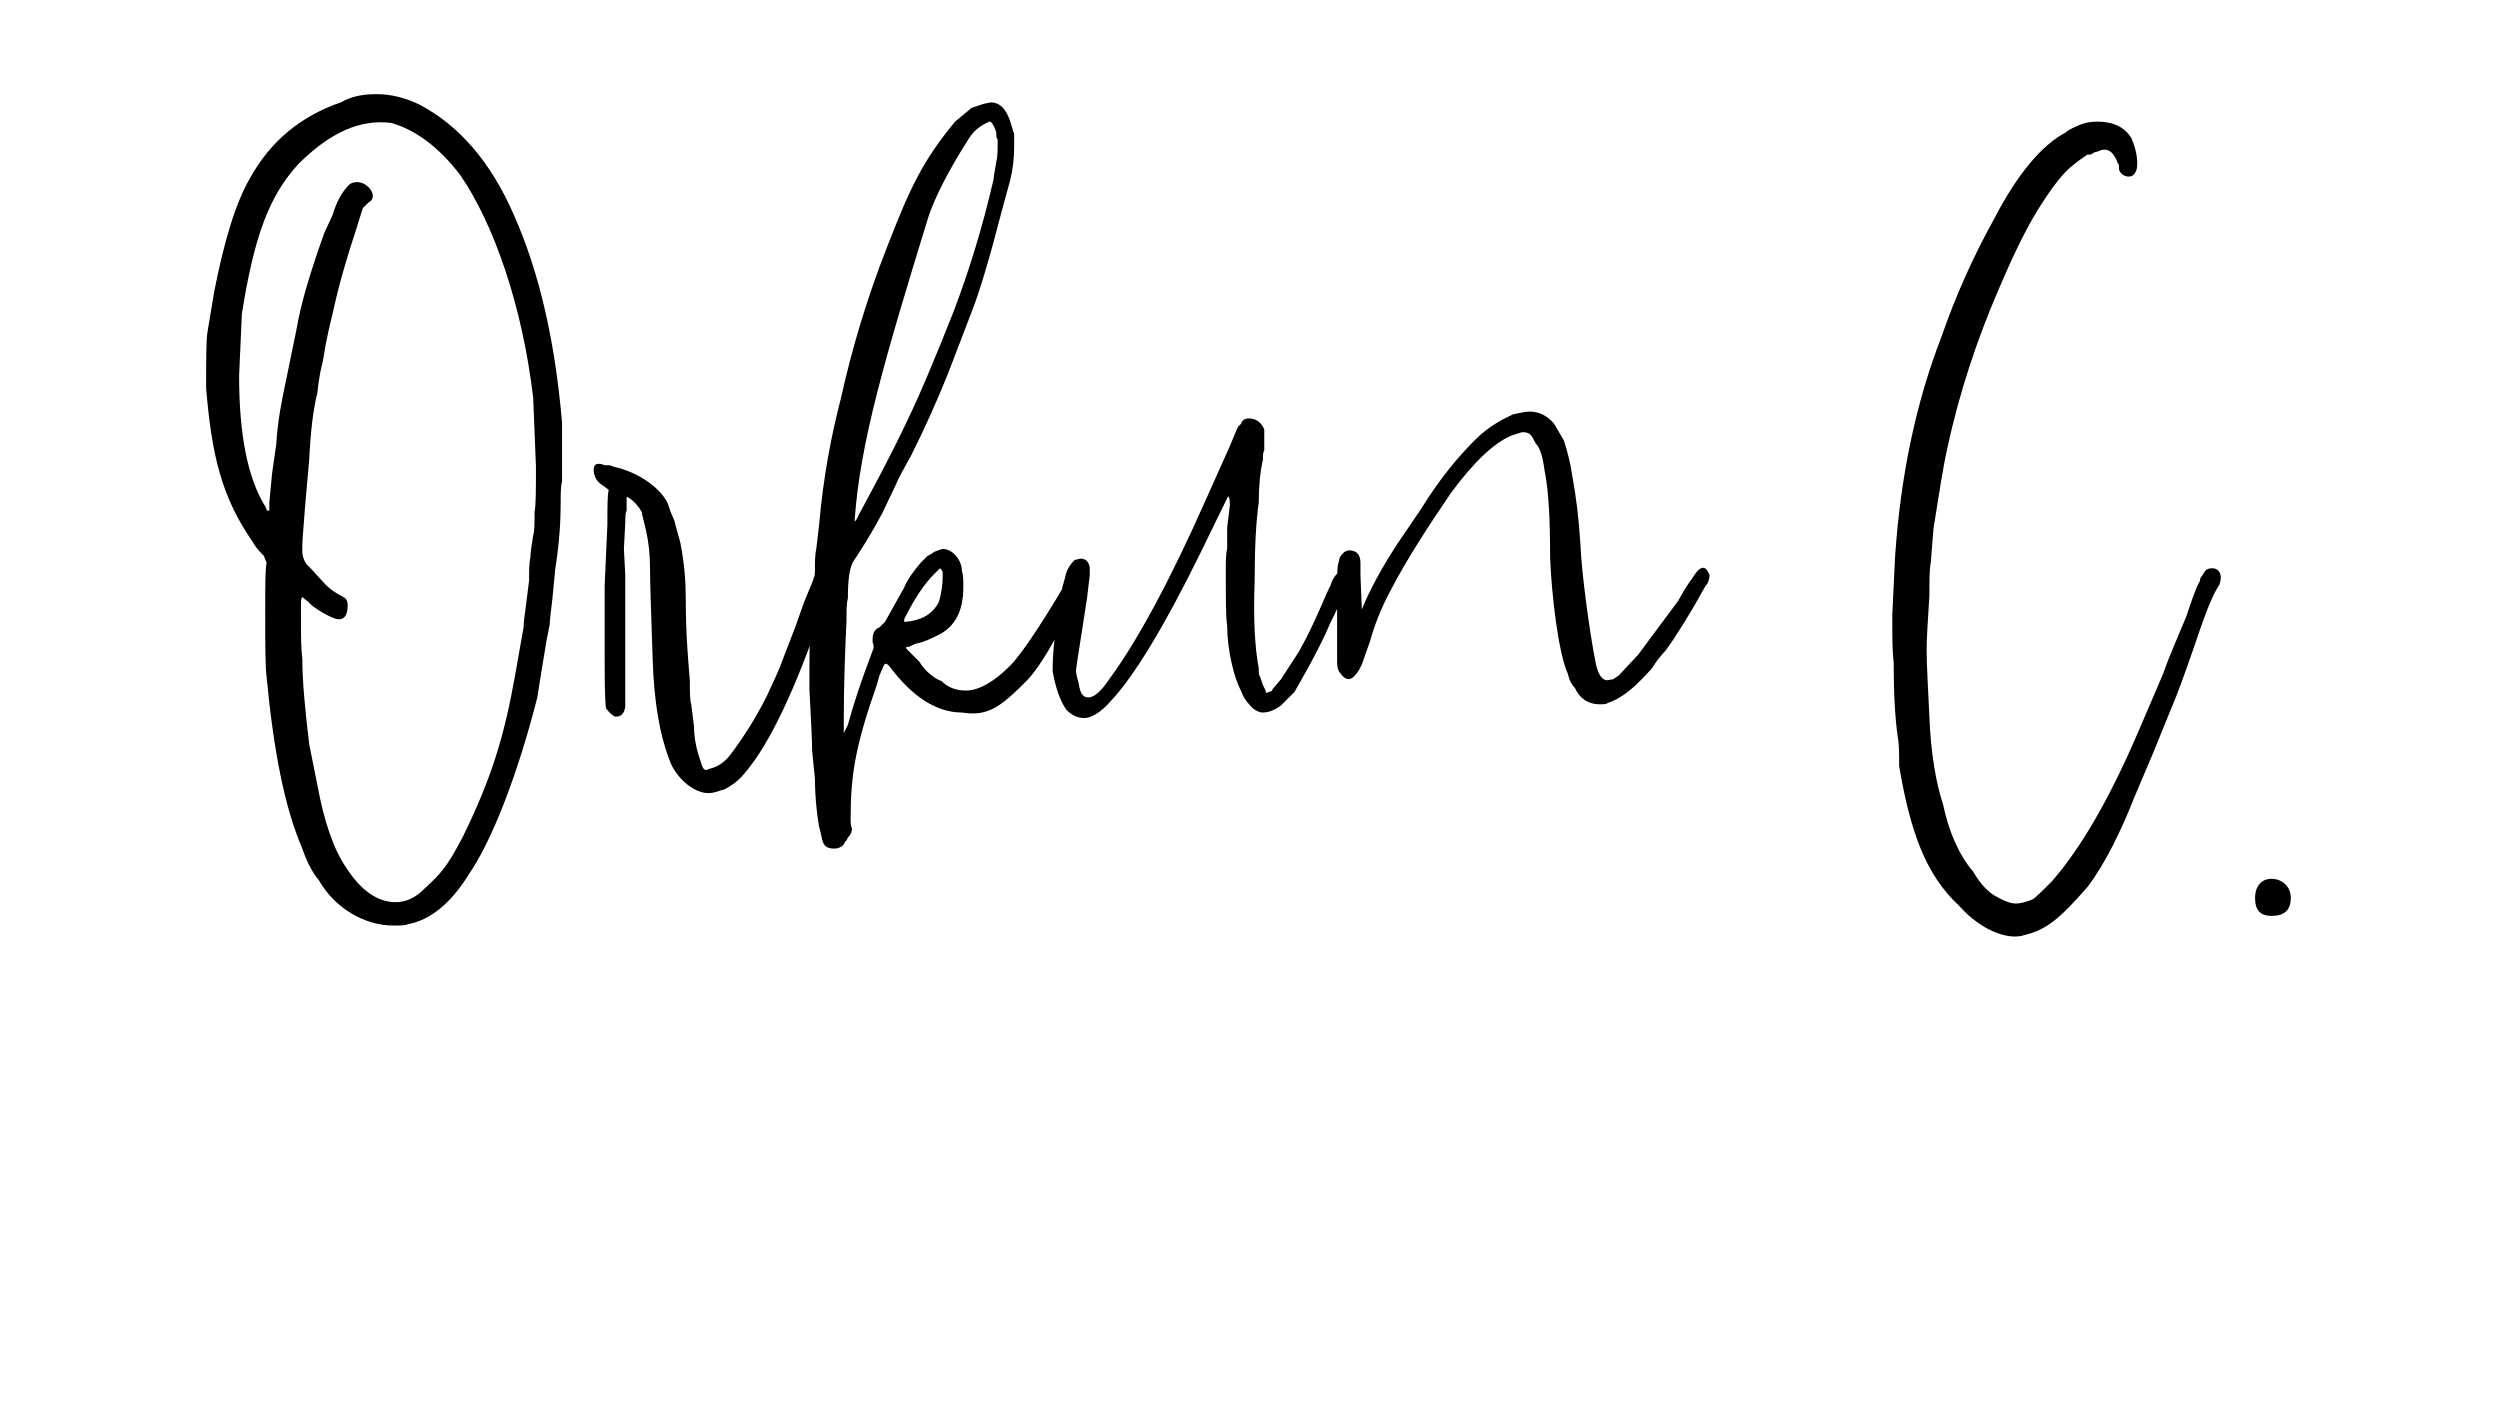 <svg width="473" height="267" viewBox="0 0 473 267" xmlns="http://www.w3.org/2000/svg">
  <g transform="translate(40.3, 173.55)">
    <path d="M64.74-65.78C65.52-70.72 65.78-74.88 65.78-78.26C65.78-80.08 65.78-81.64 66.04-82.42L66.04-86.58L66.04-89.96L66.04-93.60C64.74-108.68 61.88-121.68 56.94-132.86C52.52-143 46.54-149.76 39.26-153.66C36.66-154.96 33.80-155.74 30.94-155.74C28.08-155.74 26-155.22 24.18-154.18C16.64-151.58 10.92-146.90 7.02-139.88C4.16-134.94 2.08-127.66 0.26-118.56L-1.04-110.76C-1.30-109.20-1.30-105.56-1.30-100.10C-0.26-87.62 1.56-79.56 7.54-70.98C7.80-70.46 8.32-69.68 9.62-68.38L10.14-67.08C9.88-65.78 9.88-62.92 9.88-58.24C9.88-51.74 9.88-47.32 10.14-45.50C11.44-31.72 13.52-20.80 16.90-13C17.68-10.66 18.72-8.58 20.02-7.02C23.14-1.56 28.86 1.56 34.06 1.56C35.36 1.56 36.40 1.56 36.92 1.30C41.08 0.52 44.98-2.60 48.36-8.06C52.52-14.04 57.46-26.26 61.36-41.60L62.14-46.54L62.92-51.22C62.92-51.48 63.18-52.78 63.70-55.38C63.70-56.16 63.96-57.98 64.22-60.32ZM60.06-68.12C59.80-67.08 59.80-65.52 59.80-63.70L59.28-59.54C59.02-57.46 58.76-55.90 58.76-54.86L57.98-50.44L57.20-46.02C55.12-34.32 52.78-26.52 47.32-15.34C44.20-9.36 43.16-8.32 39.78-5.20C38.22-3.64 36.40-2.86 34.58-2.86C31.20-2.86 28.08-4.94 25.22-9.36C22.88-12.74 21.06-17.94 19.76-24.96L18.20-32.76C17.42-39.26 16.90-44.72 16.90-48.88C16.64-50.96 16.64-53.56 16.64-56.68L16.64-58.76C16.64-59.80 16.64-60.32 16.90-60.58L18.20-59.54C18.20-59.28 20.28-57.72 22.62-56.68C24.44-55.90 25.48-56.68 25.48-59.02C25.48-59.80 25.22-60.32 24.70-60.58C23.14-61.36 22.10-62.14 21.32-62.92L18.46-66.04L17.68-66.82C17.16-67.60 16.90-68.38 16.90-69.16L16.90-70.46C16.90-71.50 17.16-73.84 17.42-77.74L18.20-86.58C18.46-92.04 18.98-96.20 19.76-99.32C20.02-102.18 20.54-104.26 20.80-105.30C21.58-110.24 22.36-113.10 22.62-114.14C23.66-119.08 25.22-124.54 27.04-130L28.34-134.16C29.12-134.94 29.38-135.20 29.38-135.20C31.46-136.24 29.38-139.10 27.30-139.10C26.52-139.10 26-138.84 25.74-138.58C24.44-137.28 23.40-135.46 22.62-132.86L21.06-129.48C18.46-122.20 16.64-116.22 15.86-111.54L13.78-101.40C13-97.76 12.22-93.86 11.96-89.44L11.18-83.98L10.66-78.52L10.66-77.74L10.66-76.96L10.40-76.96L10.14-76.96L10.14-77.22L9.88-77.74C6.50-83.20 4.94-91.52 4.94-102.44L5.46-114.14C7.80-128.96 10.66-136.50 16.12-142.48C22.10-148.46 27.82-151.06 33.80-150.28C38.22-148.98 42.64-145.86 46.80-140.40C53.04-131.30 58.50-115.96 60.58-98.28L61.10-85.28C61.10-80.86 61.10-78 60.84-76.70C60.84-74.62 60.84-73.06 60.58-72.28C60.32-70.46 60.06-69.16 60.06-68.12ZM89.44-60.58C89.44-63.44 89.18-67.08 88.40-70.98L87.88-72.80C87.62-73.84 87.36-74.62 87.36-74.88L86.58-76.70L86.06-78.26C84.76-81.12 80.60-84.24 75.66-85.28C75.40-85.54 74.88-85.54 74.10-85.54C72.80-86.06 72.02-85.80 72.02-84.76C72.02-83.46 72.54-82.42 73.84-81.64L74.88-80.86C74.62-80.08 74.62-77.74 74.62-74.36L74.10-62.66L74.10-51.48C74.10-45.24 74.10-41.34 74.36-39.52C75.14-38.48 75.92-37.96 76.18-37.96C77.22-37.96 77.74-38.48 78-39.78L78-40.56L78-41.86L78-46.02L78-50.18L78-57.46L78-64.74L77.74-69.68L78-74.62C78-75.66 78-76.44 78.26-76.96L78.26-79.56L78.78-79.30C79.56-78.78 80.34-78 81.12-76.70C81.12-76.44 81.38-75.40 81.90-73.32C82.42-70.98 82.68-68.64 82.68-66.30C82.68-62.66 82.94-56.68 83.20-48.36C83.46-40.82 84.50-34.58 86.32-29.90C87.36-26.52 91.52-22.62 94.90-23.66C95.16-23.66 95.68-23.92 96.72-24.18C98.28-24.96 99.58-26 100.62-27.30C105.30-32.76 110.24-43.16 115.44-58.50C115.70-59.80 116.22-61.36 117-63.18L117-64.48C116.74-65.78 116.22-66.04 114.92-65.78C114.14-65 113.62-64.48 113.62-63.96L111.80-59.54L110.24-55.12L107.64-48.36C107.12-46.80 106.08-44.72 104.78-41.86C102.70-37.70 100.36-34.06 98.02-30.94C96.72-29.12 95.16-28.34 93.86-28.08C92.56-27.30 92.56-28.86 91.78-30.94C91.26-32.76 91-34.58 91-36.14L90.48-40.30C90.22-41.08 90.22-42.64 90.22-44.72C89.96-48.10 89.44-53.30 89.44-60.58ZM112.84-43.16C113.10-37.70 113.36-33.80 113.36-31.46L113.88-26.26C113.88-23.40 114.14-20.28 114.66-17.16C115.44-14.82 114.92-13 117.52-13C118.56-13 119.34-13.52 119.60-14.30L119.86-14.56L120.12-15.08C120.64-15.60 120.90-16.12 120.90-16.90C120.64-17.16 120.64-17.94 120.64-18.72C120.64-27.30 121.68-32.76 125.58-43.94L126.10-45.76L126.88-47.58C127.14-48.10 127.40-48.10 127.92-47.58C132.34-41.60 137.02-38.74 141.70-38.74C146.64-37.96 148.98-39.78 153.92-44.72C155.22-46.02 157.30-48.88 159.64-53.30C162.24-57.72 164.06-60.84 165.10-63.18L165.10-64.48C165.10-67.34 162.24-66.04 161.98-64.74C162.24-65 161.98-64.48 161.46-63.44C156.26-54.60 152.62-49.40 150.80-47.58C147.68-44.46 144.82-42.90 142.48-42.90C140.66-42.90 139.10-43.42 137.80-44.72C136.76-44.98 134.68-46.54 133.64-48.36L131.30-50.70C131.04-50.96 131.04-51.22 131.56-51.22C131.30-50.96 131.82-51.22 132.86-51.74C134.42-52 135.98-52.78 137.54-53.56C140.40-55.12 141.96-57.98 141.96-62.40C141.96-63.70 141.96-64.74 141.70-65.52C141.70-67.34 140.14-69.68 138.06-69.68C137.80-69.68 137.28-69.42 136.50-69.16L135.72-68.64L135.20-68.38L133.90-67.08C132.34-65.26 131.30-63.70 130.78-62.40L127.14-55.90C127.14-55.90 126.88-55.64 126.10-54.86C125.32-54.60 124.80-53.82 124.80-52.78L124.80-52C125.06-51.48 125.06-50.96 124.80-50.44C122.72-44.98 121.16-40.30 120.12-36.40L119.34-34.84L119.34-35.62L119.34-36.66L119.34-36.92C119.34-44.20 119.60-50.70 119.86-56.16C119.86-57.98 119.86-59.54 120.12-60.32C120.12-63.70 120.38-66.04 121.16-67.34C122.72-69.68 124.54-72.54 126.62-76.44L129.22-81.90C129.74-83.20 130.78-85.02 132.08-87.36C134.68-92.56 137.02-97.76 139.10-102.96L143.78-115.18C145.08-118.56 146.90-124.54 149.24-133.64L150.80-139.36C151.32-141.44 151.58-143.52 151.58-145.86L151.58-148.20C151.06-149.24 150.54-154.18 147.16-154.18L145.86-153.92L143.52-153.14L140.40-150.54C134.16-143 131.82-137.80 127.66-127.14C123.76-117.26 120.90-107.64 118.82-98.28C117-91.26 115.44-83.20 114.66-74.10L114.14-69.68C113.88-68.64 113.88-67.08 113.88-65.26L113.36-60.06C113.36-57.20 113.36-55.12 113.10-54.34C112.84-52.78 112.84-49.14 112.84-43.16ZM148.20-148.46C148.20-147.68 148.20-147.42 148.46-147.16C148.46-145.34 148.46-143.78 148.20-143C147.94-141.18 147.68-140.14 147.68-139.62C145.60-130.52 143-122.20 140.14-114.66L137.54-108.16L134.94-101.92C131.56-93.86 127.14-85.28 122.20-76.18L121.68-75.14L121.42-74.88L121.42-75.14L121.42-75.40C122.46-89.70 126.88-105.04 135.46-132.86C136.76-136.50 139.10-141.18 142.74-146.90C143.78-148.72 145.08-149.76 146.90-150.54C147.16-150.80 147.94-149.50 148.20-148.46ZM137.80-65.78C138.06-65.52 138.06-65.26 138.06-64.74C138.06-62.92 137.80-61.10 137.28-59.54C135.98-57.20 133.90-56.16 131.04-55.90L130.78-55.90L130.78-56.16L130.78-56.42C132.60-60.06 134.42-62.92 136.50-65L137.54-66.04ZM191.88-79.30C192.14-80.08 192.40-79.30 192.40-78C192.14-75.66 191.88-74.10 191.88-73.58L191.88-69.68C191.62-68.90 191.62-67.34 191.62-65.52C191.62-60.06 191.62-56.68 191.88-55.12C191.88-50.70 193.18-45.24 194.48-42.90C194.74-42.12 195.26-41.08 196.04-40.30C196.82-39.26 197.86-38.74 198.64-38.74C199.42-38.74 200.20-39 200.72-39.26L201.24-39.52L202.02-40.04C203.84-41.86 204.62-42.64 204.62-42.64C205.66-44.46 209.30-50.70 211.38-55.64L215.28-63.70L215.54-64.48C215.80-65.26 215.80-65.78 215.02-66.04C213.98-66.30 212.94-65.78 212.68-65C211.90-64.22 211.64-63.44 211.38-62.66C210.60-61.36 208.52-55.64 205.40-50.18L202.02-44.98L200.46-43.16C200.46-42.90 200.20-42.64 199.68-42.64C199.42-42.38 199.16-42.38 199.16-42.90L198.64-43.94L198.12-45.50C197.86-45.76 197.86-46.28 197.86-47.06C197.08-51.22 196.82-56.68 197.08-63.70C197.08-69.94 197.34-74.88 197.86-78.52C197.86-81.64 198.12-84.24 198.64-86.58C198.64-87.36 198.64-87.88 198.90-88.40L198.90-90.48L198.90-91.26L198.90-92.30C198.38-93.60 197.34-94.38 196.04-94.38C195.26-94.38 194.74-94.12 194.48-93.34L193.96-92.82L193.70-92.30L192.40-89.18L187.98-79.30C180.96-63.44 174.72-52 169.52-44.98C167.96-42.64 166.66-41.60 165.62-41.60C164.58-41.60 164.06-42.38 163.80-44.20C163.54-45.24 163.28-46.02 163.28-46.80L163.54-48.62L165.36-60.32L165.88-64.74L165.88-66.30C165.62-67.34 165.10-67.86 164.06-67.86L163.02-67.60C162.24-66.82 161.46-65.78 161.20-64.22L160.68-62.40C160.42-59.28 158.86-53.56 158.86-46.54C159.38-43.68 160.16-41.08 161.46-39.26C162.50-38.22 163.54-37.70 164.84-37.70C166.14-37.70 167.96-38.74 169.78-40.82C174.20-45.50 179.92-54.86 186.94-69.16ZM212.94-67.08C212.68-66.30 212.68-64.48 212.68-61.62L212.68-60.84L212.68-60.06L212.68-55.64L212.68-51.48L212.68-49.92L212.68-48.10C212.68-47.32 212.94-46.54 213.20-46.28C214.50-44.46 215.54-44.72 216.84-46.80L217.36-47.84L218.92-52.26C219.70-55.12 221-58.50 222.82-61.88C225.94-67.86 229.84-73.84 234.26-80.34C238.68-86.32 242.58-89.96 245.96-91.26C247-91.52 247.52-91.78 247.78-91.78C249.86-91.78 249.60-90.22 250.64-89.18C251.42-87.88 251.68-86.32 251.94-84.50C252.72-80.60 252.98-75.14 252.98-68.12C253.24-61.10 254.54-49.92 256.36-46.02C256.62-44.72 257.14-43.94 257.66-43.42C258.44-41.60 260-40.30 262.34-40.30C263.12-40.30 263.64-40.30 263.90-40.56C267.02-41.60 269.36-43.94 272.22-47.06C273-48.36 274.04-49.66 274.82-50.44C276.90-53.30 279.50-57.46 282.36-62.66C282.88-63.18 283.14-63.96 283.14-64.74C282.36-66.82 281.32-66.56 279.76-63.96C279.50-63.70 278.46-62.14 277.16-59.80L269.62-49.66L265.98-45.76L265.20-45.24C264.94-44.98 264.68-44.98 264.42-44.98C263.12-44.46 262.08-45.50 261.56-48.36C260.52-53.56 258.96-64.74 258.70-70.72C258.44-75.14 257.92-79.56 257.14-83.72C256.88-85.54 256.36-87.88 255.58-90.22L253.76-93.34C252.46-94.90 250.90-95.68 249.08-95.68C248.30-95.68 247.26-95.42 245.96-95.16L243.88-94.12C241.54-92.82 239.98-91.52 238.68-90.22C235.30-86.84 231.92-82.68 228.54-77.22L224.12-70.72C221.26-66.30 218.92-62.14 217.36-58.24L217.10-64.74L217.10-65.78L217.10-67.08C217.10-68.64 216.32-69.42 215.02-69.42C214.24-69.42 213.72-68.90 213.20-68.12ZM324.74-37.96C324.48-43.42 324.22-47.84 324.22-50.70C324.22-53.04 324.48-56.42 324.74-60.84C324.74-63.70 324.74-65.78 325-67.08L325.52-73.58C326.56-80.08 327.34-85.28 328.12-88.66C330.46-99.58 333.84-109.46 337.74-118.56C340.08-124.02 342.42-129.22 345.28-133.90C349.70-140.92 351.26-141.96 354.64-144.30C355.16-144.30 355.42-144.30 355.68-144.56C355.94-144.82 356.72-144.82 356.98-145.08C358.54-145.60 359.58-144.82 360.36-142.74C360.62-142.48 360.62-142.22 360.62-141.44C360.88-140.66 361.66-140.14 362.44-140.14C363.22-140.14 363.74-140.66 364-141.70C364.26-143.52 363.74-145.60 362.96-147.42C361.66-149.50 359.58-150.54 356.46-150.54C355.16-150.54 353.86-150.28 352.82-149.76C351.52-149.24 350.74-148.72 350.48-148.46C346.06-146.12 341.38-140.66 336.96-132.08C333.06-125.06 329.68-117.52 327.08-109.98C322.14-97.24 319.28-83.46 318.24-68.12L317.72-57.20C317.72-53.30 317.72-50.18 317.98-48.36C317.98-42.38 318.24-37.70 318.76-34.06C319.02-32.76 319.02-30.94 319.02-28.60C321.10-16.38 323.96-8.06 330.46-2.08C334.36 2.34 339.56 4.42 342.68 3.38C346.84 2.34 349.18 0.52 354.64-5.72C358.02-10.14 361.14-16.64 363.48-22.62L367.12-31.20L370.50-39.52C371.54-41.86 372.84-45.50 374.66-50.70C375.44-52.78 377.52-59.80 379.60-62.92C380.38-65 379.34-66.04 378.30-66.04C377.52-66.04 377-65.78 376.74-65.26L376.22-64.48C375.96-64.22 375.96-63.96 375.96-63.70C375.18-62.40 374.40-60.06 373.36-56.94C371.28-52 369.72-48.36 368.94-46.02L364.26-35.10C358.80-22.36 353.34-13 347.88-6.76C346.06-4.94 344.76-3.64 344.24-3.38C342.94-2.86 341.90-2.60 341.12-2.60C340.08-2.60 338.78-3.12 336.96-4.16C335.40-5.20 334.10-6.76 333.06-8.58C330.20-11.96 328.38-16.38 327.34-21.32C326.04-25.22 325-30.94 324.74-37.96ZM389.48-7.28C387.66-7.28 386.36-5.98 386.36-3.64C386.36-1.30 387.40-0.26 389.48-0.26C391.82-0.26 393.12-1.30 393.12-3.64C393.12-5.98 391.30-7.28 389.48-7.28Z" fill="#000000"/>
  </g>
</svg>